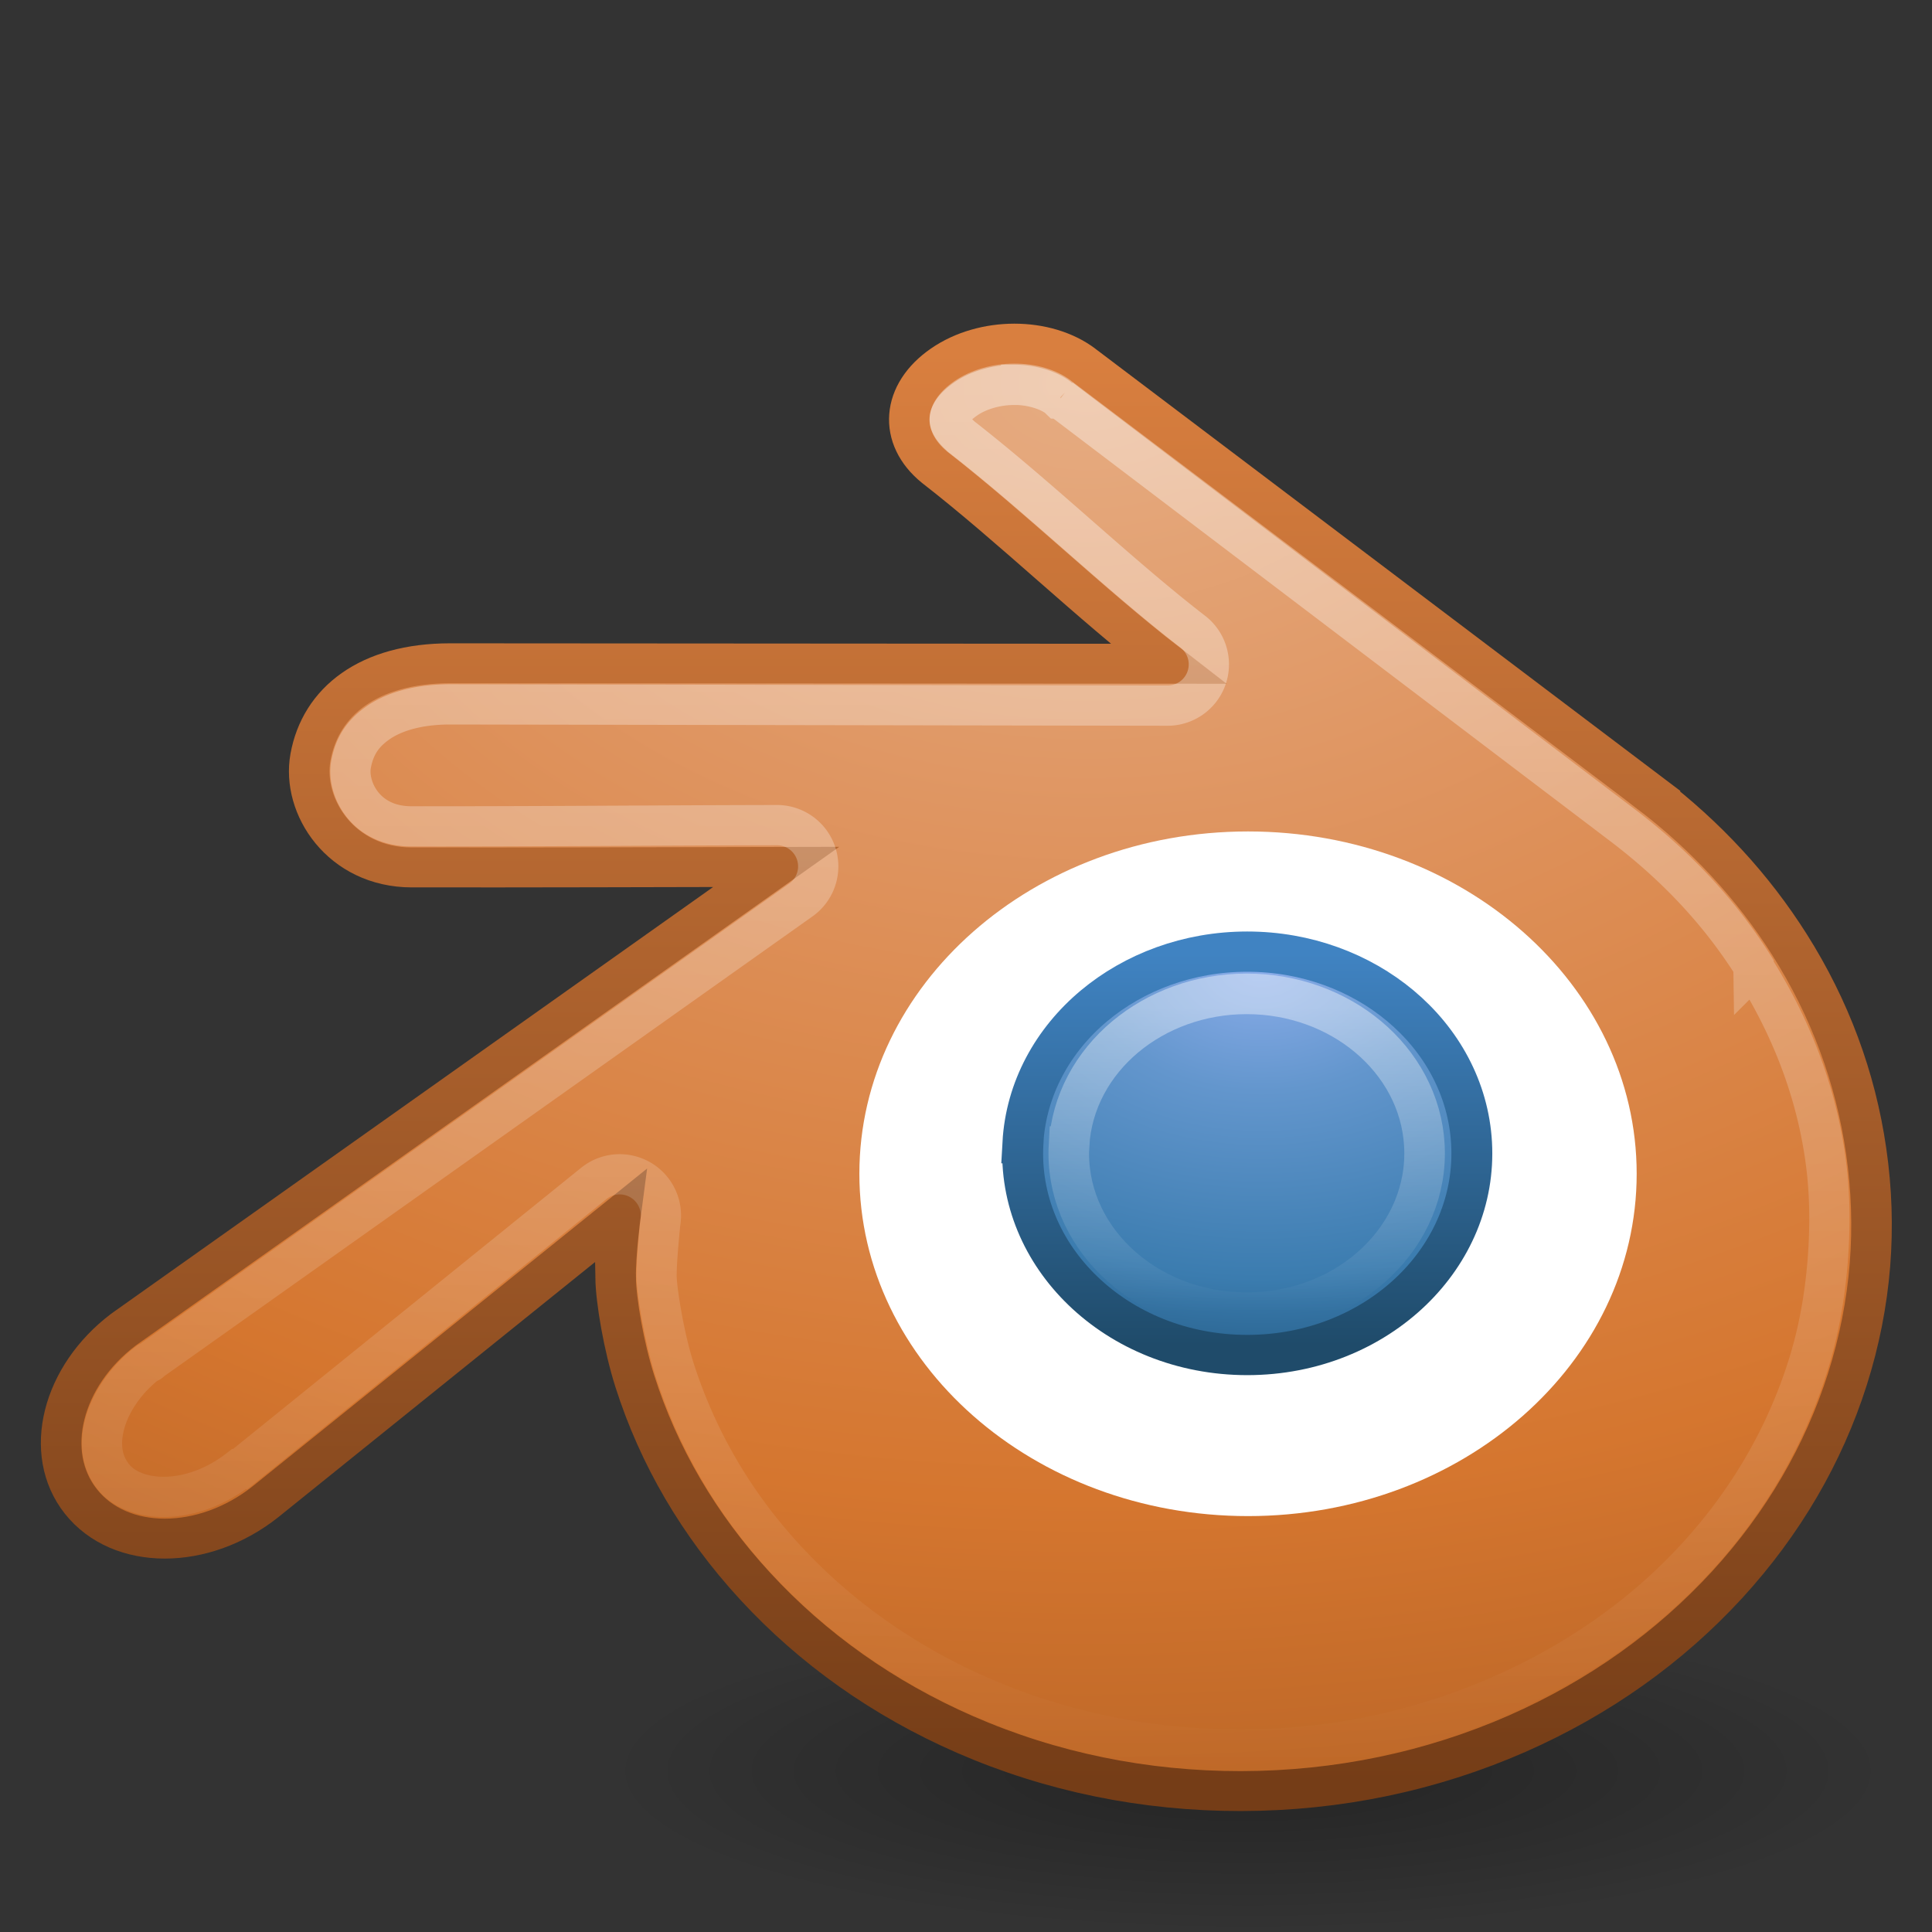 <?xml version="1.0" encoding="UTF-8" standalone="no"?>
<!-- Created with Inkscape (http://www.inkscape.org/) -->

<svg
   xmlns:dc="http://purl.org/dc/elements/1.1/"
   xmlns:cc="http://creativecommons.org/ns#"
   xmlns:rdf="http://www.w3.org/1999/02/22-rdf-syntax-ns#"
   xmlns:svg="http://www.w3.org/2000/svg"
   xmlns="http://www.w3.org/2000/svg"
   xmlns:xlink="http://www.w3.org/1999/xlink"
   xmlns:sodipodi="http://sodipodi.sourceforge.net/DTD/sodipodi-0.dtd"
   xmlns:inkscape="http://www.inkscape.org/namespaces/inkscape"
   width="48"
   height="48"
   id="svg4478"
   version="1.1"
   inkscape:version="0.48.1 r9760"
   sodipodi:docname="Nuevo documento 8">
  <rect width="100%" height="100%" fill="#333333" stroke="none"/>
  <defs
     id="defs4480">
    <linearGradient
       inkscape:collect="always"
       xlink:href="#linearGradient4542"
       id="linearGradient4548"
       x1="158.908"
       y1="13.641"
       x2="158.908"
       y2="47.822"
       gradientUnits="userSpaceOnUse" />
    <linearGradient
       inkscape:collect="always"
       id="linearGradient4542">
      <stop
         style="stop-color:#ffffff;stop-opacity:1;"
         offset="0"
         id="stop4544" />
      <stop
         style="stop-color:#ffffff;stop-opacity:0;"
         offset="1"
         id="stop4546" />
    </linearGradient>
    <linearGradient
       inkscape:collect="always"
       xlink:href="#linearGradient4368"
       id="linearGradient4374"
       x1="166.494"
       y1="28.058"
       x2="166.494"
       y2="37.642"
       gradientUnits="userSpaceOnUse"
       gradientTransform="matrix(0.792,0,0,0.79,187.679,479.777)" />
    <linearGradient
       inkscape:collect="always"
       id="linearGradient4368">
      <stop
         style="stop-color:#ffffff;stop-opacity:1;"
         offset="0"
         id="stop4370" />
      <stop
         style="stop-color:#ffffff;stop-opacity:0;"
         offset="1"
         id="stop4372" />
    </linearGradient>
    <radialGradient
       inkscape:collect="always"
       xlink:href="#linearGradient4202"
       id="radialGradient4200"
       cx="27.579"
       cy="2.047"
       fx="27.579"
       fy="2.047"
       r="22.632"
       gradientTransform="matrix(0,1.856,-2.611,0,32.924,-45.315)"
       gradientUnits="userSpaceOnUse" />
    <linearGradient
       id="linearGradient4202">
      <stop
         offset="0"
         style="stop-color:#e6ac82;stop-opacity:1;"
         id="stop4204" />
      <stop
         offset="0.262"
         style="stop-color:#df9561;stop-opacity:1;"
         id="stop4206" />
      <stop
         offset="0.661"
         style="stop-color:#d5762f;stop-opacity:1;"
         id="stop4208" />
      <stop
         offset="1"
         style="stop-color:#a75a21;stop-opacity:1;"
         id="stop4210" />
    </linearGradient>
    <linearGradient
       inkscape:collect="always"
       xlink:href="#linearGradient4220"
       id="linearGradient4218"
       x1="25.87"
       y1="40.619"
       x2="25.87"
       y2="5.096"
       gradientUnits="userSpaceOnUse" />
    <linearGradient
       id="linearGradient4220">
      <stop
         offset="0"
         style="stop-color:#753d17;stop-opacity:1;"
         id="stop4222" />
      <stop
         offset="1"
         style="stop-color:#d97f3f;stop-opacity:1;"
         id="stop4224" />
    </linearGradient>
    <radialGradient
       inkscape:collect="always"
       xlink:href="#linearGradient4234"
       id="radialGradient4232"
       cx="31.841"
       cy="20.007"
       fx="31.841"
       fy="20.007"
       r="5.993"
       gradientTransform="matrix(-1.3028813e-7,1.947,-2.771,-1.9124165e-7,87.278,-41.592)"
       gradientUnits="userSpaceOnUse" />
    <linearGradient
       id="linearGradient4234">
      <stop
         offset="0"
         style="stop-color:#8badea;stop-opacity:1"
         id="stop4236" />
      <stop
         offset="0.262"
         style="stop-color:#6396cd;stop-opacity:1"
         id="stop4238" />
      <stop
         offset="0.661"
         style="stop-color:#3b7caf;stop-opacity:1"
         id="stop4240" />
      <stop
         offset="1"
         style="stop-color:#194c70;stop-opacity:1"
         id="stop4242" />
    </linearGradient>
    <linearGradient
       inkscape:collect="always"
       xlink:href="#linearGradient4252"
       id="linearGradient4250"
       x1="29.329"
       y1="29.778"
       x2="29.329"
       y2="20.042"
       gradientUnits="userSpaceOnUse" />
    <linearGradient
       id="linearGradient4252">
      <stop
         offset="0"
         style="stop-color:#1f4b6a;stop-opacity:1"
         id="stop4254" />
      <stop
         offset="1"
         style="stop-color:#4083c2;stop-opacity:1"
         id="stop4256" />
    </linearGradient>
    <radialGradient
       r="10.625"
       fy="4.625"
       fx="62.625"
       cy="4.625"
       cx="62.625"
       gradientTransform="matrix(1.506,0,0,0.376,224.123,519.192)"
       gradientUnits="userSpaceOnUse"
       id="radialGradient3022-1"
       xlink:href="#linearGradient4112"
       inkscape:collect="always" />
    <linearGradient
       id="linearGradient4112">
      <stop
         offset="0"
         style="stop-color:#000000;stop-opacity:1"
         id="stop4114" />
      <stop
         offset="1"
         style="stop-color:#000000;stop-opacity:0"
         id="stop4116" />
    </linearGradient>
  </defs>
  <sodipodi:namedview
     id="base"
     pagecolor="#ffffff"
     bordercolor="#666666"
     borderopacity="1.0"
     inkscape:pageopacity="0.0"
     inkscape:pageshadow="2"
     inkscape:zoom="14.854167"
     inkscape:cx="12.319776"
     inkscape:cy="24"
     inkscape:document-units="px"
     inkscape:current-layer="layer1"
     showgrid="false"
     fit-margin-top="0"
     fit-margin-left="0"
     fit-margin-right="0"
     fit-margin-bottom="0" />
  <g
     inkscape:label="Capa 1"
     inkscape:groupmode="layer"
     id="layer1"
     transform="translate(-287.429,-476.934)">
    <path
       inkscape:connector-curvature="0"
       d="m 334.429,520.934 c 0,2.209 -7.163,4 -16,4 -8.837,0 -16,-1.791 -16,-4 0,-2.209 7.163,-4 16,-4 8.837,0 16,1.791 16,4 l 0,0 z"
       id="path8836"
       style="opacity:0.3;fill:url(#radialGradient3022-1);fill-opacity:1;fill-rule:evenodd;stroke:none;stroke-width:1;marker:none;visibility:visible;display:inline;overflow:visible;enable-background:new" />
    <g
       style="display:inline;enable-background:new"
       id="layer1-7"
       inkscape:label="Layer 1"
       transform="matrix(1.016,0,0,1,286.419,480.583)">
      <path
         sodipodi:nodetypes="csssssssssscccsscccscccsscccc"
         d="m 16.048,28.093 c 0.01,0.577 0.196,1.698 0.471,2.577 0.582,1.854 1.567,3.573 2.939,5.086 1.407,1.553 3.139,2.803 5.139,3.69 2.105,0.932 4.385,1.407 6.75,1.404 2.365,-0.005 4.645,-0.489 6.749,-1.427 2,-0.895 3.731,-2.148 5.138,-3.706 1.369,-1.52 2.353,-3.241 2.934,-5.096 0.294,-0.938 0.477,-1.889 0.553,-2.845 0.073,-0.939 0.042,-1.884 -0.092,-2.824 -0.26,-1.836 -0.896,-3.557 -1.873,-5.128 -0.896,-1.442 -2.048,-2.705 -3.417,-3.767 l 0.002,-0.002 L 27.514,5.437 c -0.012,-0.01 -0.023,-0.02 -0.035,-0.028 -0.909,-0.696 -2.435,-0.694 -3.432,0.005 -1.011,0.706 -1.092,1.809 -0.196,2.548 1.9,1.5 3.792,3.381 5.702,4.88 l -17.552,-0.012 c -1.995,0 -3.168,0.948 -3.415,2.334 -0.218,1.223 0.748,2.738 2.48,2.738 2.957,0.004 5.942,-0.007 8.909,-0.013 L 4.074,29.341 c -0.021,0.016 -0.041,0.029 -0.062,0.045 -1.497,1.148 -1.983,3.059 -1.04,4.268 0.96,1.23 2.998,1.231 4.515,0.006 l 8.678,-7.102 c 0,0 -0.125,0.96 -0.116,1.536 z"
         id="path2482"
         style="fill:url(#radialGradient4200);fill-opacity:1;fill-rule:evenodd;stroke:url(#linearGradient4218);stroke-width:0.992;stroke-linecap:butt;stroke-linejoin:miter;stroke-miterlimit:4;stroke-opacity:1;stroke-dasharray:none"
         inkscape:connector-curvature="0" />
      <path
         transform="matrix(0.822,0,0,0.84,5.876,3.883)"
         d="m 42.75,25.75 c 0,5.592 -5.177,10.125 -11.562,10.125 -6.386,0 -11.562,-4.533 -11.562,-10.125 0,-5.592 5.177,-10.125 11.562,-10.125 6.386,0 11.562,4.533 11.562,10.125 z"
         sodipodi:ry="10.125"
         sodipodi:rx="11.5625"
         sodipodi:cy="25.75"
         sodipodi:cx="31.1875"
         id="path39153"
         style="color:#000000;fill:#ffffff;fill-opacity:1;fill-rule:nonzero;stroke:none;stroke-width:1;marker:none;visibility:visible;display:inline;overflow:visible"
         sodipodi:type="arc" />
      <path
         d="m 26.007,24.754 c 0.074,-1.361 0.739,-2.563 1.739,-3.413 0.984,-0.836 2.304,-1.347 3.747,-1.347 1.442,0 2.762,0.511 3.746,1.347 1.001,0.851 1.665,2.051 1.74,3.412 0.077,1.401 -0.483,2.702 -1.464,3.665 -1.001,0.981 -2.427,1.598 -4.021,1.598 -1.595,0 -3.022,-0.616 -4.022,-1.598 -0.982,-0.963 -1.541,-2.264 -1.463,-3.664 z"
         id="path2478"
         style="fill:url(#radialGradient4232);fill-opacity:1;fill-rule:evenodd;stroke:url(#linearGradient4250);stroke-opacity:1"
         inkscape:connector-curvature="0" />
    </g>
    <path
       inkscape:connector-curvature="0"
       style="opacity:0.4;fill:none;stroke:url(#linearGradient4374);stroke-width:1.008;stroke-opacity:1;display:inline;enable-background:new"
       id="path2478-3"
       d="m 313.989,505.389 c 0.06,-1.076 0.595,-2.026 1.399,-2.698 0.792,-0.661 1.854,-1.065 3.015,-1.065 1.16,0 2.223,0.404 3.014,1.065 0.805,0.672 1.34,1.621 1.4,2.697 0.062,1.107 -0.389,2.135 -1.178,2.897 -0.805,0.776 -1.953,1.263 -3.236,1.263 -1.284,0 -2.432,-0.487 -3.237,-1.263 -0.791,-0.761 -1.24,-1.79 -1.178,-2.896 z" />
    <path
       transform="translate(153.429,472.934)"
       sodipodi:type="inkscape:offset"
       inkscape:radius="-1.0248729"
       inkscape:original="M 159.1875 12.53125 C 158.55813 12.532106 157.91251 12.713062 157.40625 13.0625 C 156.3798 13.768203 156.30846 14.886047 157.21875 15.625 C 159.1482 17.124763 161.05986 19.000421 163 20.5 L 145.1875 20.46875 C 143.16166 20.46875 141.96974 21.426732 141.71875 22.8125 C 141.49726 24.035336 142.4596 25.5625 144.21875 25.5625 C 147.22151 25.5664 150.2678 25.53707 153.28125 25.53125 L 137.125 37 C 137.1041 37.01564 137.0833 37.01561 137.0625 37.03125 C 135.54169 38.179639 135.04206 40.103429 136 41.3125 C 136.97483 42.54209 139.05309 42.537088 140.59375 41.3125 L 149.40625 34.21875 C 149.40625 34.21875 149.27233 35.174292 149.28125 35.75 C 149.29125 36.326682 149.50232 37.432977 149.78125 38.3125 C 150.3719 40.166637 151.35628 41.892412 152.75 43.40625 C 154.17947 44.959368 155.9367 46.207217 157.96875 47.09375 C 160.10699 48.025323 162.44147 48.503747 164.84375 48.5 C 167.24604 48.495 169.55027 48.000831 171.6875 47.0625 C 173.71875 46.167212 175.47778 44.932126 176.90625 43.375 C 178.29684 41.855156 179.2844 40.136394 179.875 38.28125 C 180.17386 37.342897 180.35999 36.393416 180.4375 35.4375 C 180.512 34.498194 180.47975 33.534031 180.34375 32.59375 C 180.0797 30.758151 179.4291 29.039483 178.4375 27.46875 C 177.52797 26.027051 176.3596 24.781185 174.96875 23.71875 L 160.9375 13.09375 C 160.9256 13.08395 160.91915 13.07129 160.90625 13.0625 C 160.44465 12.714537 159.81687 12.530394 159.1875 12.53125 z "
       style="opacity:0.4;fill:none;stroke:url(#linearGradient4548);stroke-width:1;stroke-linecap:butt;stroke-linejoin:miter;stroke-miterlimit:4;stroke-opacity:1;stroke-dasharray:none;display:inline;enable-background:new"
       id="path4540"
       d="m 159.188,13.562 c -0.434,5.9e-4 -0.88,0.132 -1.188,0.344 -0.314,0.216 -0.399,0.397 -0.406,0.5 -0.007,0.094 0.056,0.233 0.25,0.406 0.012,0.009 0.02,0.022 0.031,0.031 1.985,1.547 3.89,3.406 5.75,4.844 A 1.025,1.025 0 0 1 163,21.531 L 145.188,21.5 c -0.851,0 -1.44,0.205 -1.812,0.469 -0.372,0.264 -0.574,0.578 -0.656,1.031 -0.102,0.563 0.334,1.531 1.5,1.531 2.995,0.004 6.044,-0.025 9.062,-0.031 a 1.025,1.025 0 0 1 0.594,1.875 L 137.75,37.812 c -0.019,0.014 -0.013,0.019 -0.031,0.031 -0.012,0.008 -0.02,-0.007 -0.031,0 -0.584,0.441 -0.962,1.037 -1.094,1.562 -0.132,0.525 -0.042,0.952 0.219,1.281 0.529,0.668 1.94,0.736 3.125,-0.188 l 0.031,0 8.781,-7.094 a 1.025,1.025 0 0 1 1.656,0.969 c 0,0 -0.1,0.944 -0.094,1.344 0.006,0.349 0.188,1.496 0.438,2.281 0.547,1.716 1.456,3.314 2.75,4.719 1.331,1.446 2.968,2.605 4.875,3.438 2.006,0.874 4.204,1.316 6.469,1.312 2.263,-0.005 4.427,-0.461 6.438,-1.344 1.913,-0.843 3.547,-1.99 4.875,-3.438 1.294,-1.414 2.204,-3.004 2.75,-4.719 0.276,-0.865 0.429,-1.746 0.5,-2.625 0.068,-0.861 0.063,-1.729 -0.062,-2.594 -0.243,-1.69 -0.862,-3.262 -1.781,-4.719 a 1.025,1.025 0 0 1 0,-0.031 c -0.84,-1.332 -1.915,-2.473 -3.219,-3.469 l -14,-10.625 a 1.025,1.025 0 0 1 -0.031,0 1.025,1.025 0 0 1 -0.031,-0.031 c -0.244,-0.184 -0.665,-0.313 -1.094,-0.312 z" />
  </g>
</svg>
